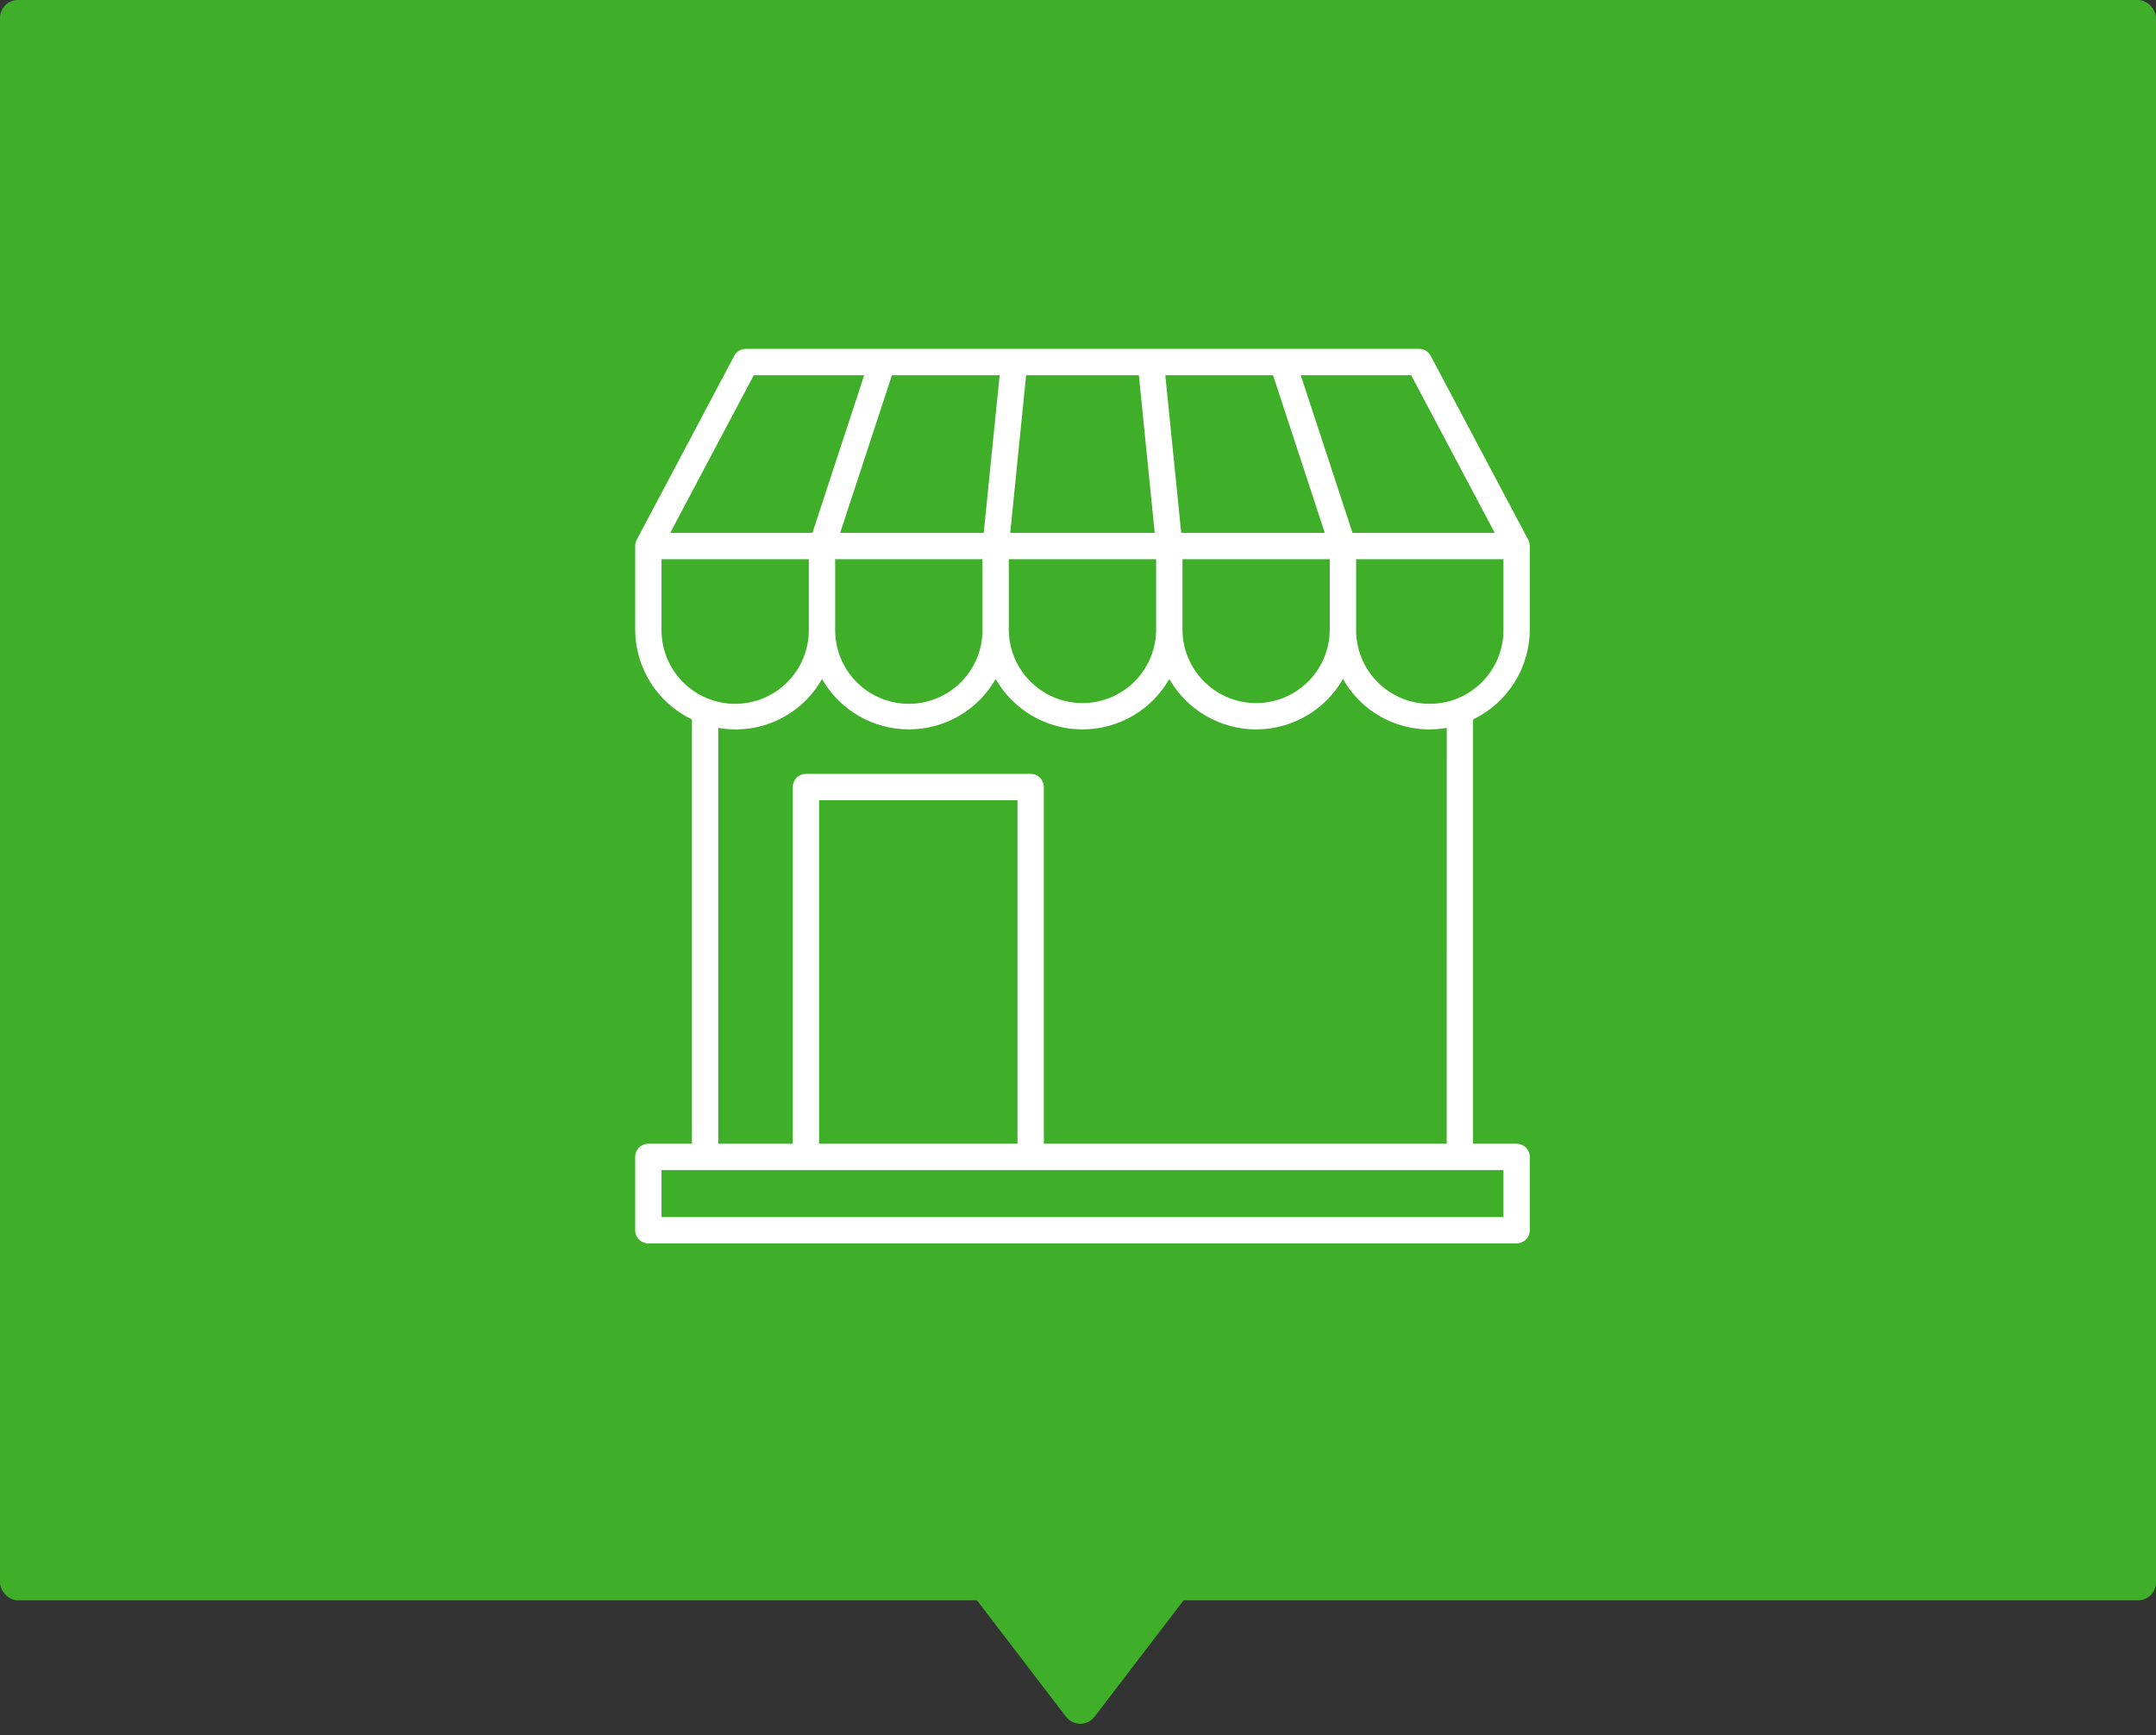 <svg width="241" height="194" viewBox="0 0 241 194" fill="none" xmlns="http://www.w3.org/2000/svg">
<rect x="0" y="0" width="241" height="194" fill="#333333" stroke="none"/>
<rect width="241" height="178.902" rx="2" fill="#3FAE29"/>
<path d="M122.343 191.923C121.542 192.97 119.966 192.97 119.166 191.923L105.46 174.003C104.453 172.687 105.392 170.788 107.048 170.788L134.46 170.788C136.117 170.788 137.055 172.687 136.049 174.003L122.343 191.923Z" fill="#3FAE29"/>
<path d="M171 70.363V61.04C171 61.02 170.995 61.002 170.994 60.982C170.992 60.929 170.987 60.875 170.978 60.822C170.971 60.777 170.964 60.732 170.953 60.687C170.942 60.642 170.927 60.597 170.911 60.552C170.894 60.503 170.874 60.454 170.852 60.407C170.843 60.389 170.839 60.37 170.829 60.351L159.927 39.782C159.802 39.546 159.615 39.349 159.386 39.211C159.156 39.073 158.894 39 158.627 39H83.373C83.106 39 82.844 39.073 82.614 39.211C82.385 39.349 82.198 39.546 82.073 39.782L71.171 60.351C71.162 60.37 71.157 60.389 71.148 60.407C71.126 60.454 71.106 60.503 71.089 60.552C71.073 60.597 71.059 60.642 71.047 60.687C71.035 60.732 71.029 60.777 71.022 60.822C71.013 60.875 71.008 60.929 71.006 60.982C71.006 61.002 71 61.02 71 61.04V70.363C71.004 72.468 71.601 74.528 72.723 76.308C73.846 78.088 75.448 79.515 77.345 80.425V127.86H72.472C72.082 127.86 71.707 128.015 71.431 128.291C71.155 128.567 71 128.942 71 129.332V137.528C71 137.721 71.038 137.913 71.112 138.091C71.186 138.27 71.294 138.432 71.431 138.569C71.568 138.706 71.73 138.814 71.909 138.888C72.087 138.962 72.279 139 72.472 139H169.528C169.721 139 169.913 138.962 170.091 138.888C170.27 138.814 170.432 138.706 170.569 138.569C170.706 138.432 170.814 138.27 170.888 138.091C170.962 137.913 171 137.721 171 137.528V129.332C171 128.942 170.845 128.567 170.569 128.291C170.293 128.015 169.918 127.86 169.528 127.86H164.659V80.425C166.556 79.514 168.157 78.087 169.279 76.307C170.4 74.527 170.997 72.467 171 70.363ZM168.056 70.363C168.067 71.452 167.862 72.531 167.453 73.54C167.044 74.548 166.44 75.466 165.674 76.239C164.908 77.013 163.997 77.627 162.993 78.046C161.988 78.465 160.911 78.68 159.822 78.68C158.734 78.68 157.657 78.465 156.652 78.046C155.648 77.627 154.737 77.013 153.971 76.239C153.205 75.466 152.6 74.548 152.192 73.54C151.783 72.531 151.578 71.452 151.589 70.363V62.512H168.056V70.363ZM93.355 62.512H109.822V70.363C109.833 71.452 109.628 72.531 109.219 73.54C108.811 74.548 108.206 75.466 107.44 76.239C106.675 77.013 105.763 77.627 104.759 78.046C103.754 78.465 102.677 78.68 101.589 78.68C100.5 78.68 99.423 78.465 98.418 78.046C97.414 77.627 96.503 77.013 95.737 76.239C94.971 75.466 94.367 74.548 93.958 73.54C93.549 72.531 93.344 71.452 93.355 70.363V62.512ZM111.742 41.944L109.963 59.568H93.915L99.701 41.944H111.742ZM127.303 41.944L129.075 59.568H112.925L114.701 41.944H127.303ZM142.303 41.944L148.085 59.568H132.037L130.258 41.944H142.303ZM112.766 62.512H129.234V70.363C129.234 72.218 128.608 74.019 127.457 75.473C126.306 76.928 124.698 77.951 122.892 78.377C121.087 78.804 119.191 78.608 117.511 77.823C115.831 77.037 114.465 75.707 113.635 74.048C113.06 72.905 112.762 71.643 112.766 70.363V62.512ZM132.178 62.512H148.645V70.363C148.645 72.225 148.015 74.032 146.856 75.489C145.698 76.946 144.08 77.968 142.266 78.388C140.453 78.807 138.55 78.6 136.87 77.8C135.189 76.999 133.829 75.653 133.012 73.98C132.459 72.855 132.174 71.617 132.178 70.363V62.512ZM167.085 59.568H151.188L145.398 41.944H157.741L167.085 59.568ZM84.259 41.944H96.602L90.817 59.568H74.918L84.259 41.944ZM73.944 70.363V62.512H90.411V70.363C90.422 71.452 90.217 72.531 89.808 73.54C89.4 74.548 88.795 75.466 88.029 76.239C87.263 77.013 86.352 77.627 85.348 78.046C84.343 78.465 83.266 78.68 82.177 78.68C81.089 78.68 80.012 78.465 79.007 78.046C78.003 77.627 77.091 77.013 76.326 76.239C75.56 75.466 74.956 74.548 74.547 73.54C74.138 72.531 73.933 71.452 73.944 70.363ZM168.056 136.056H73.944V130.804H168.056V136.056ZM113.738 127.86H91.56V89.455H113.738V127.86ZM161.715 127.86H116.682V87.983C116.682 87.592 116.526 87.218 116.25 86.942C115.974 86.666 115.6 86.511 115.21 86.511H90.09C89.699 86.511 89.325 86.666 89.049 86.942C88.773 87.218 88.618 87.592 88.618 87.983V127.86H80.289V81.369C82.55 81.772 84.881 81.463 86.959 80.483C89.037 79.504 90.759 77.903 91.887 75.901C92.864 77.613 94.276 79.036 95.98 80.026C97.684 81.016 99.62 81.538 101.59 81.538C103.561 81.539 105.497 81.018 107.201 80.029C108.906 79.039 110.318 77.617 111.296 75.906C112.273 77.617 113.686 79.039 115.391 80.029C117.095 81.018 119.031 81.539 121.002 81.539C122.973 81.539 124.908 81.018 126.613 80.029C128.317 79.039 129.73 77.617 130.708 75.906C131.685 77.617 133.098 79.04 134.803 80.029C136.508 81.018 138.444 81.539 140.416 81.538C142.387 81.538 144.323 81.016 146.027 80.026C147.732 79.036 149.144 77.613 150.121 75.901C151.249 77.903 152.971 79.504 155.049 80.483C157.127 81.463 159.458 81.772 161.72 81.369L161.715 127.86Z" fill="white"/>
</svg>
